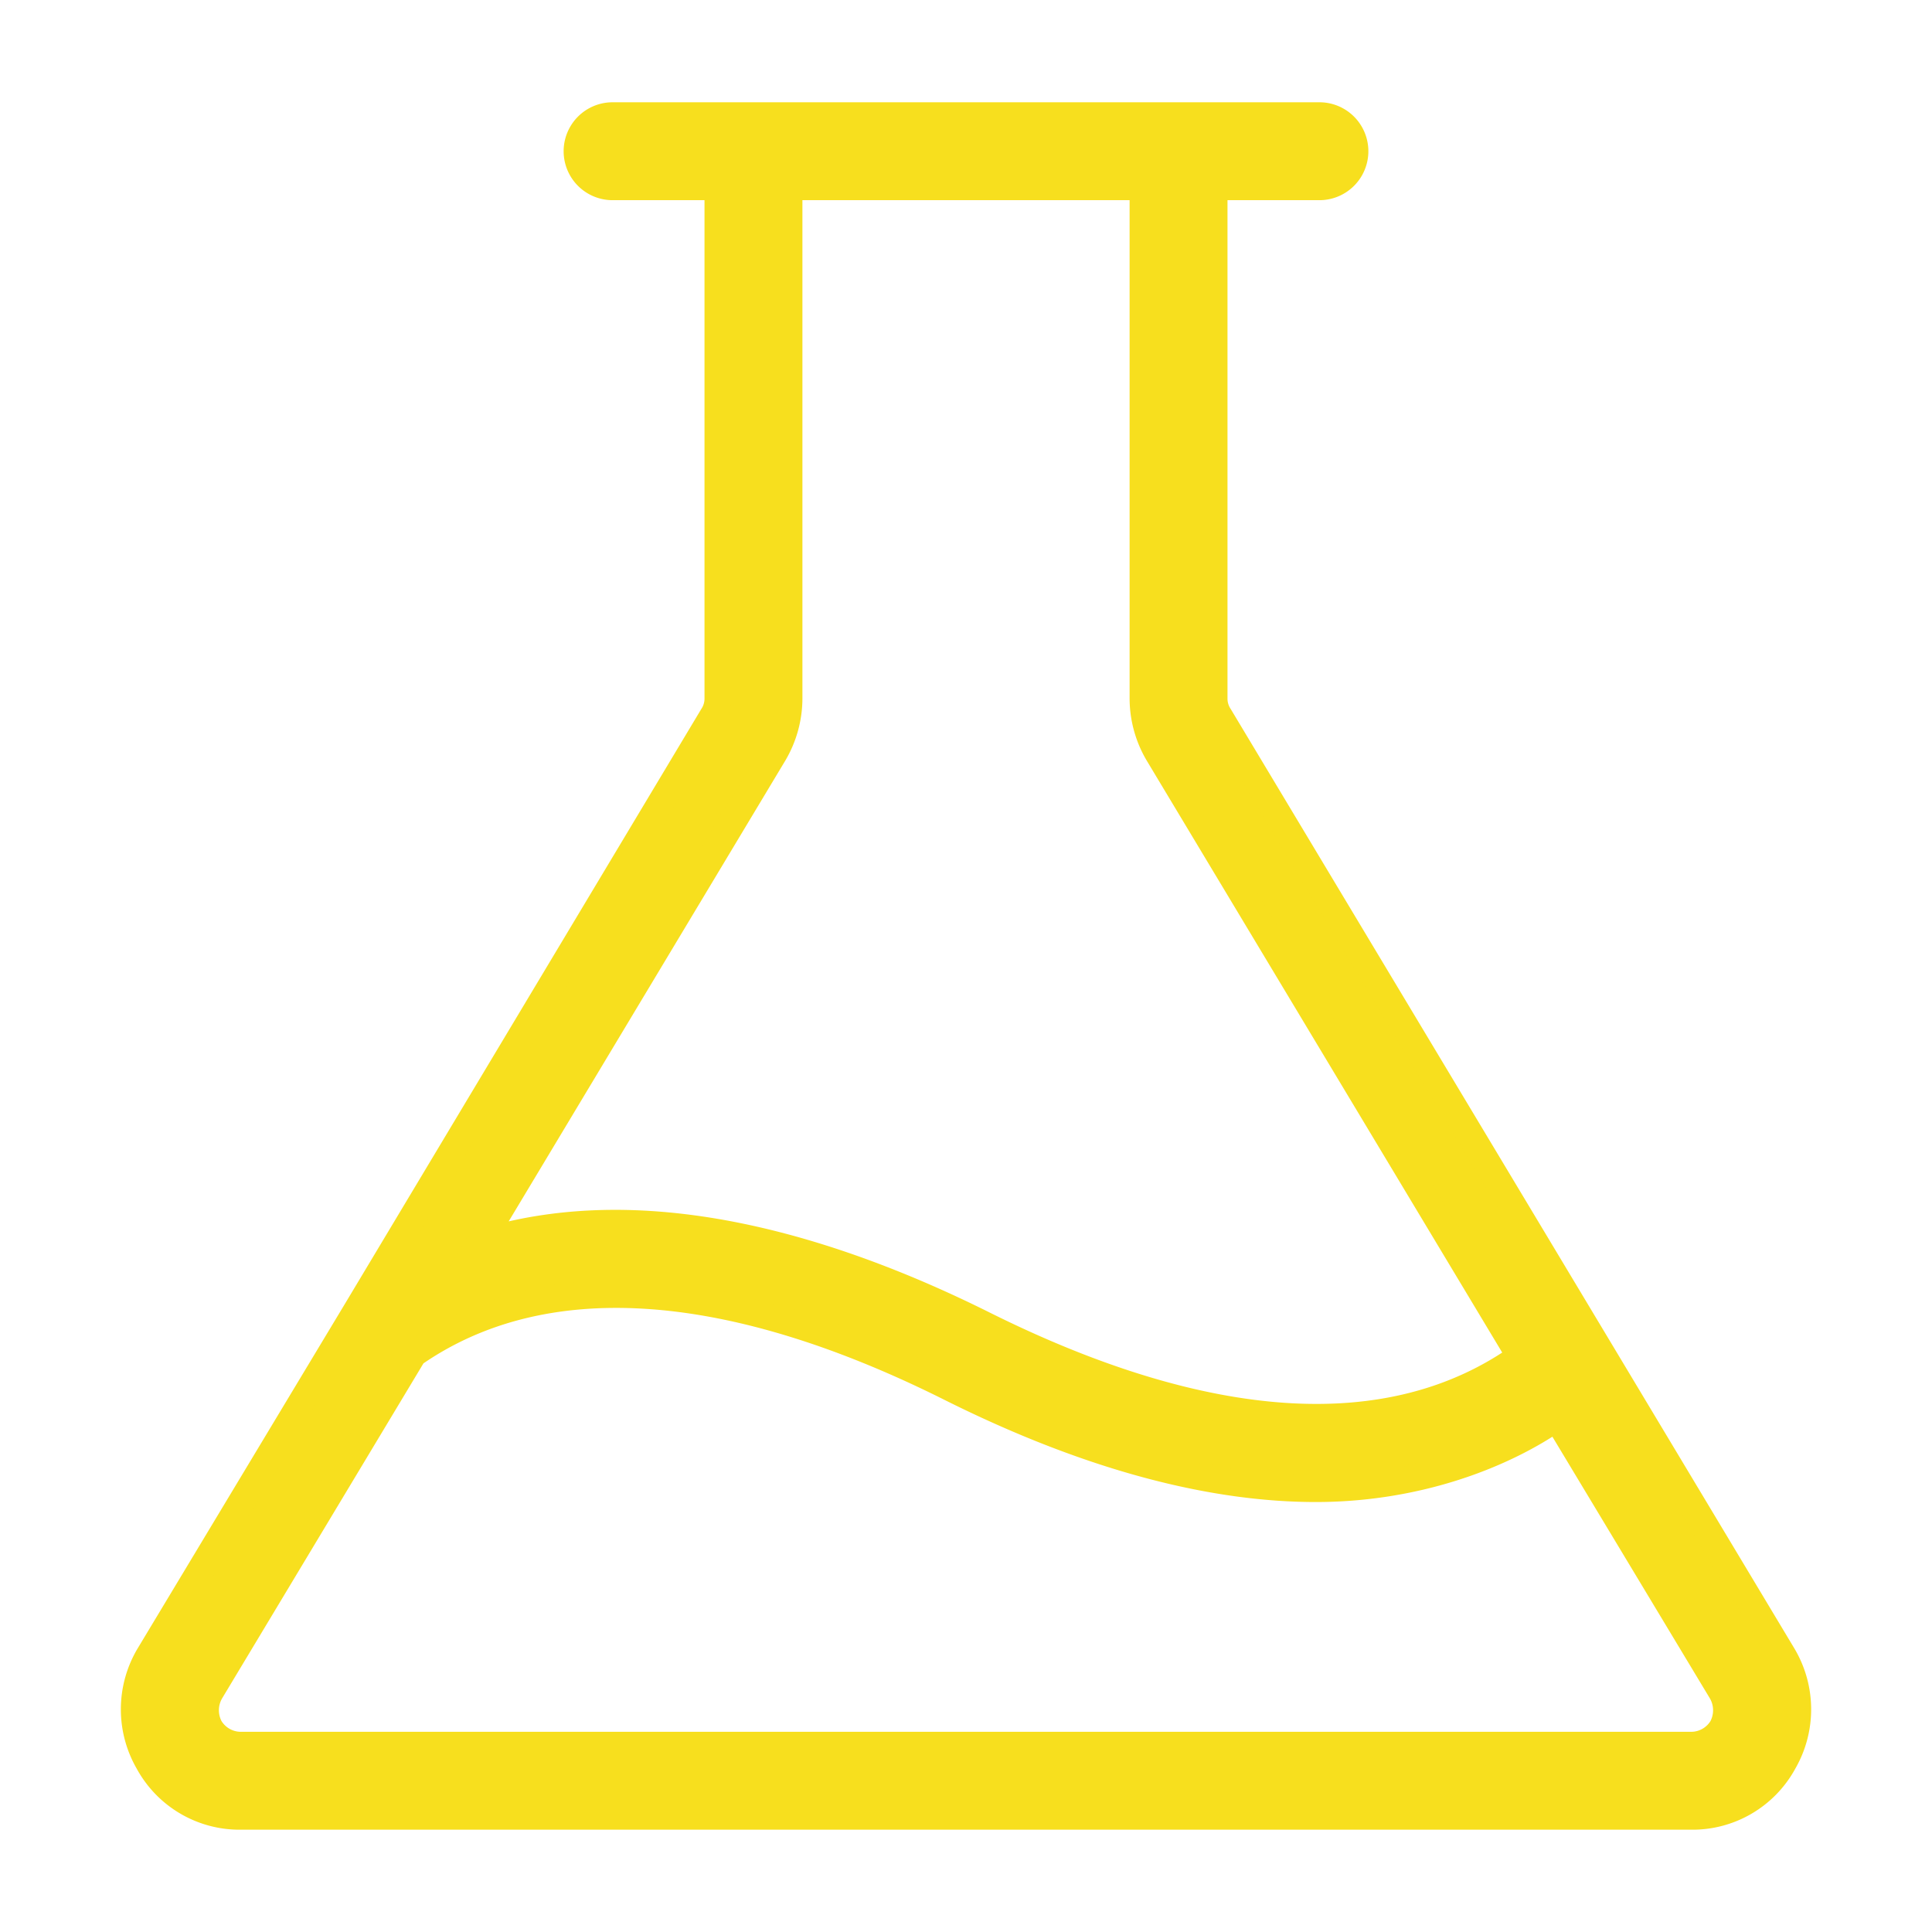 <svg xmlns="http://www.w3.org/2000/svg" width="100" height="100">
    <path fill="#f7df1e" stroke="#f7df1e" stroke-width="1.4" d="M92.264 85.663 63.11 37.073a1.65 1.65 0 0 1-.275-.917V9.661h5.5a1.834 1.834 0 0 0 0-3.667h-36.67a1.834 1.834 0 0 0 0 3.667h5.5v26.495a1.65 1.65 0 0 1-.275.917L18.463 67.831 7.736 85.663a5.455 5.455 0 0 0-.046 5.546 5.363 5.363 0 0 0 4.768 2.796h75.084a5.363 5.363 0 0 0 4.768-2.796 5.455 5.455 0 0 0-.046-5.546zM40.053 38.998a5.638 5.638 0 0 0 .78-2.842V9.661h18.335v26.495a5.638 5.638 0 0 0 .78 2.842l18.747 31.217c-6.646 4.721-16.227 4.125-27.87-1.696-7.38-3.667-17.235-6.922-25.99-4.172Zm49.094 50.424a1.88 1.88 0 0 1-1.605.916H12.458a1.88 1.88 0 0 1-1.605-.916 1.925 1.925 0 0 1 .046-1.88l10.497-17.465c6.647-4.63 16.227-4.033 27.779 1.742 7.61 3.805 13.89 5.226 18.931 5.226 5.043 0 9.49-1.604 12.469-3.667L89.1 87.542a1.925 1.925 0 0 1 .046 1.88z"/>
</svg>
